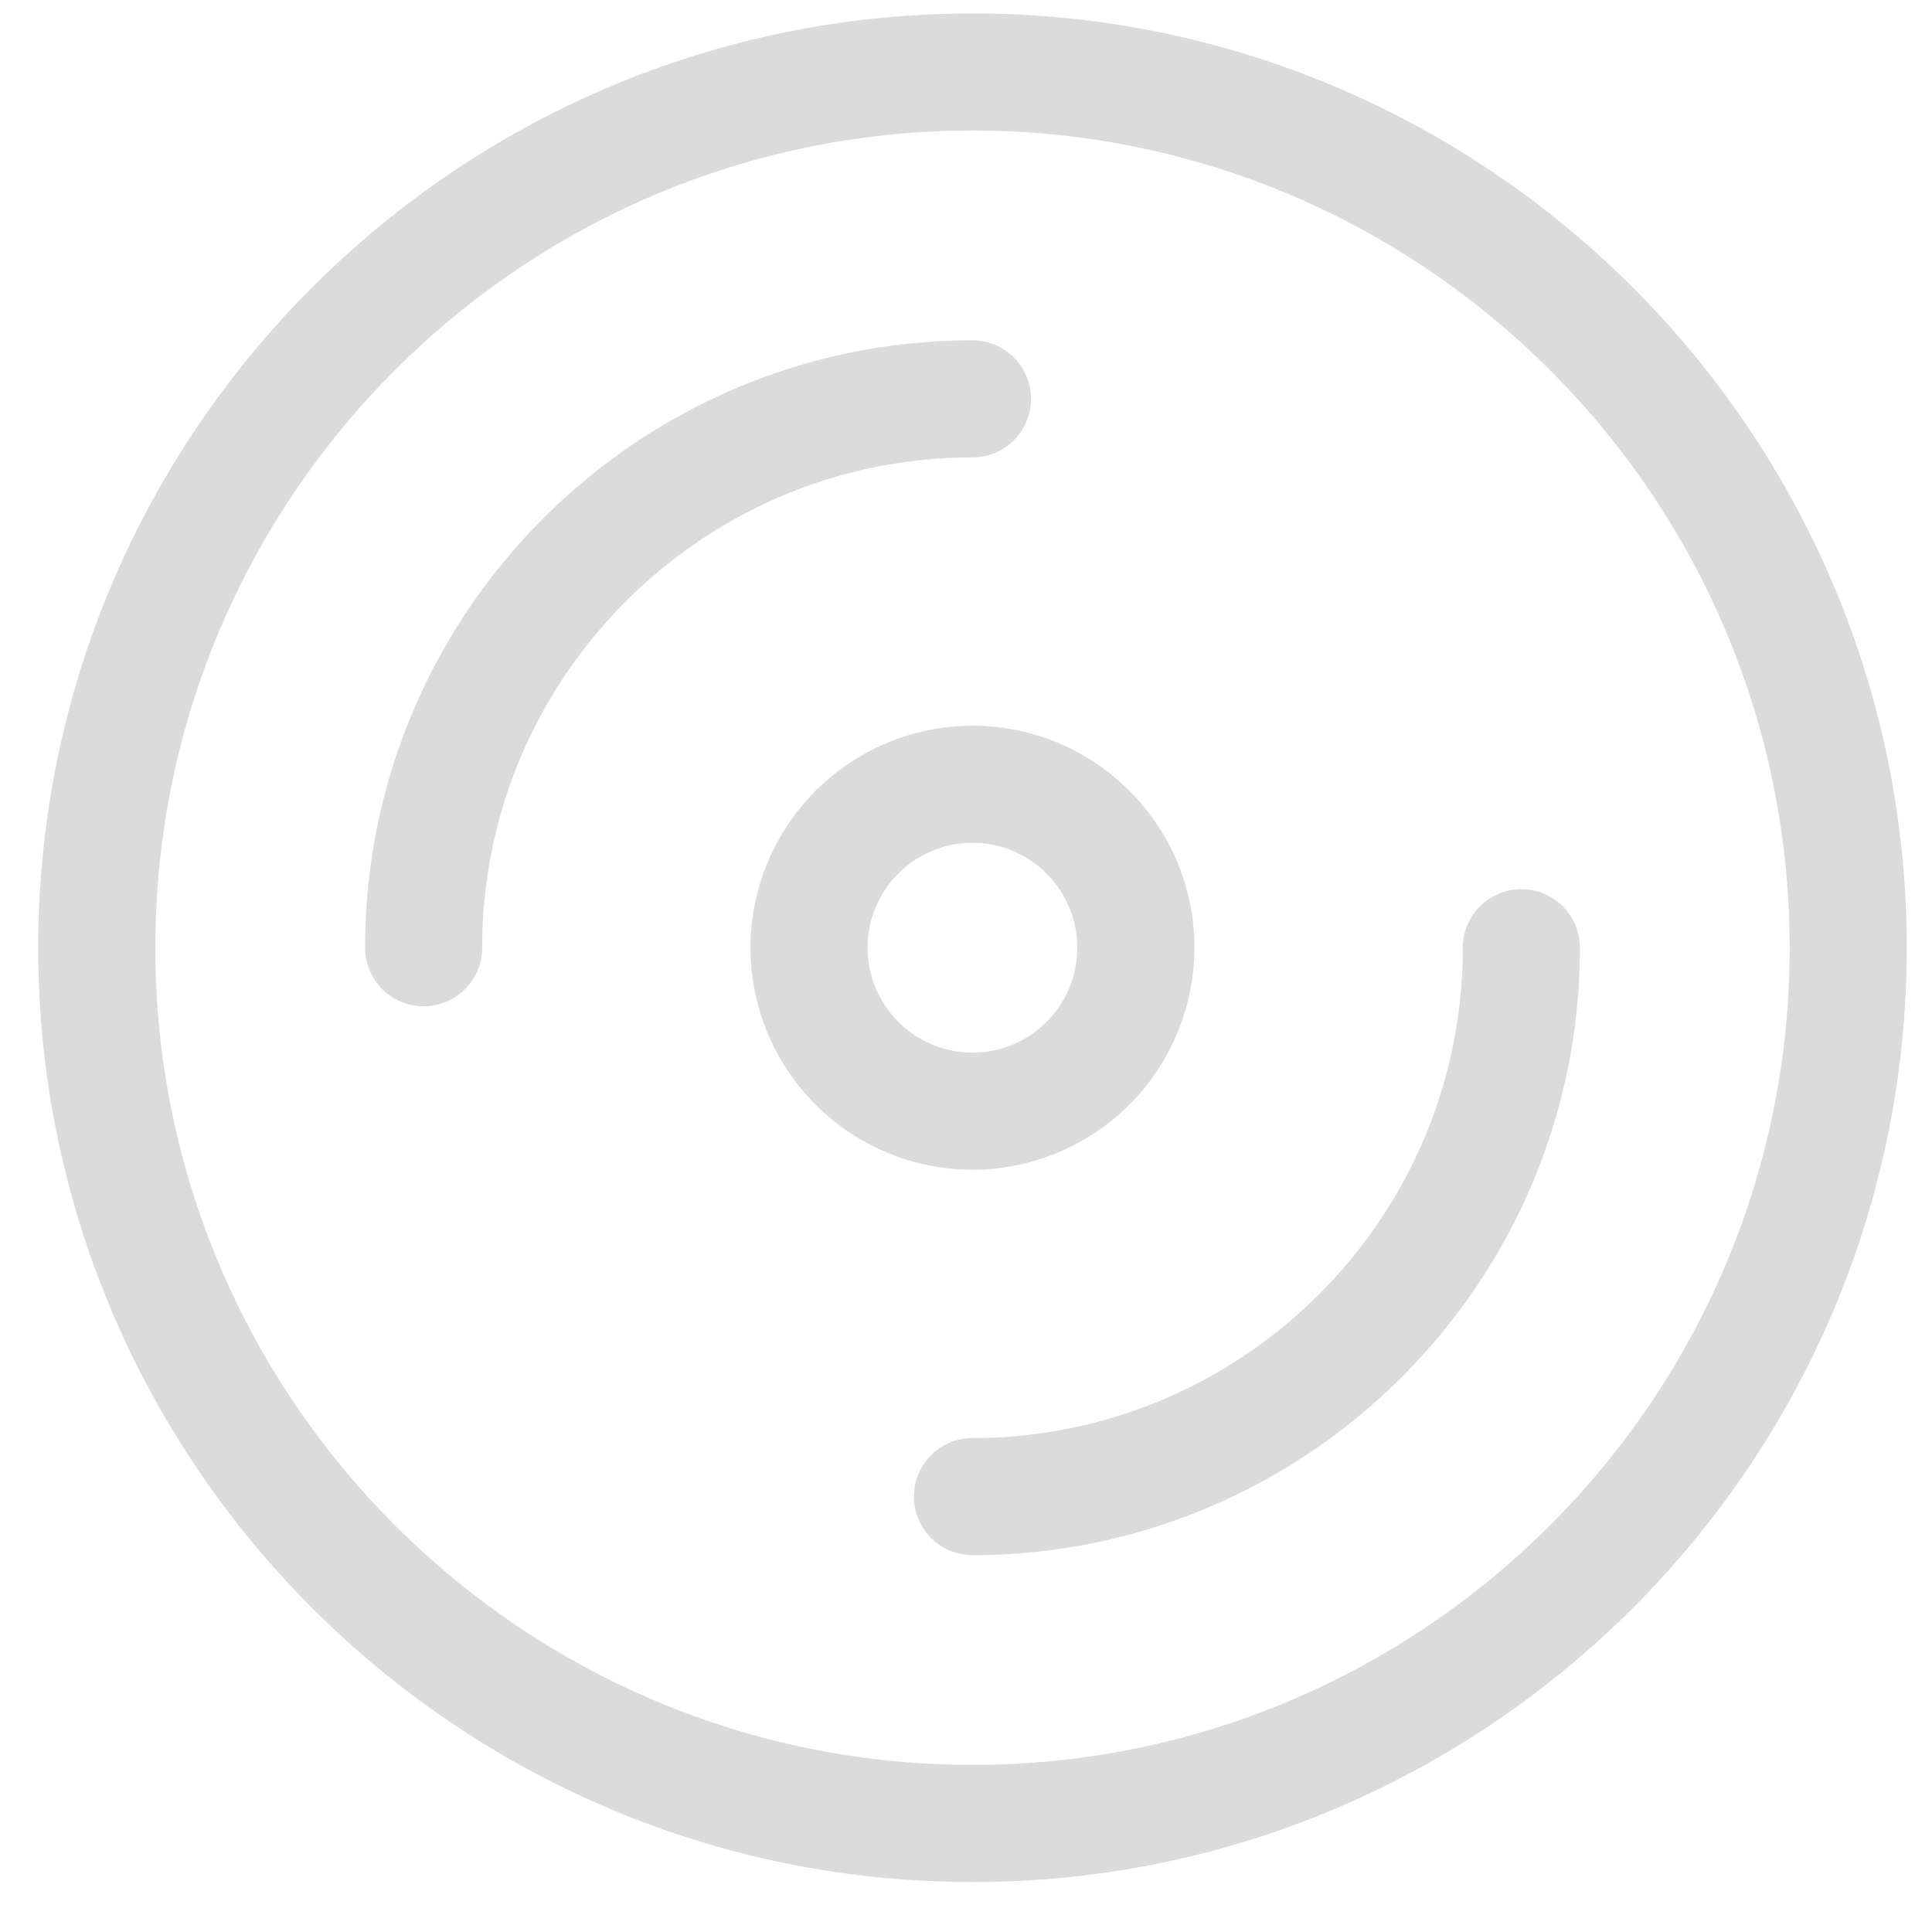 <svg t="1681366459358" class="icon" viewBox="0 0 1024 1024" version="1.1" xmlns="http://www.w3.org/2000/svg" p-id="2524" width="200" height="200"><path d="M459.838 502.319c0-30.658 24.948-55.606 55.606-55.606s55.544 24.948 55.544 55.606-24.886 55.606-55.544 55.606a55.668 55.668 0 0 1-55.606-55.606m173.242 0c0-64.884-52.752-117.667-117.636-117.667a117.791 117.791 0 0 0-117.667 117.667 117.791 117.791 0 0 0 117.667 117.667 117.76 117.76 0 0 0 117.605-117.667" fill="#dbdbdb" p-id="2525"></path><path d="M515.413 935.44c-238.809 0-433.09-194.312-433.09-433.09 0-238.84 194.25-433.183 433.121-433.183 238.809 0 433.121 194.343 433.121 433.183 0 238.778-194.312 433.09-433.121 433.09m0-928.303C242.347 7.137 20.263 229.252 20.263 502.35c0 273.036 222.146 495.182 495.182 495.182s495.182-222.177 495.182-495.182c0-273.067-222.177-495.244-495.182-495.244" fill="#dbdbdb" p-id="2526"></path><path d="M806.353 471.288a31.03 31.03 0 0 0-31.03 31.03v0.031c0 143.298-116.581 259.848-259.879 259.848a31.03 31.03 0 0 0 0 62.061c177.493 0 321.939-144.415 321.939-321.939a31.03 31.03 0 0 0-31.03-31.03M515.413 242.44a31.03 31.03 0 0 0 0-62.061c-177.493 0-321.877 144.415-321.908 321.908v0.031a31.03 31.03 0 0 0 62.061 0c0-143.298 116.581-259.879 259.879-259.879z" fill="#dbdbdb" p-id="2527"></path></svg>